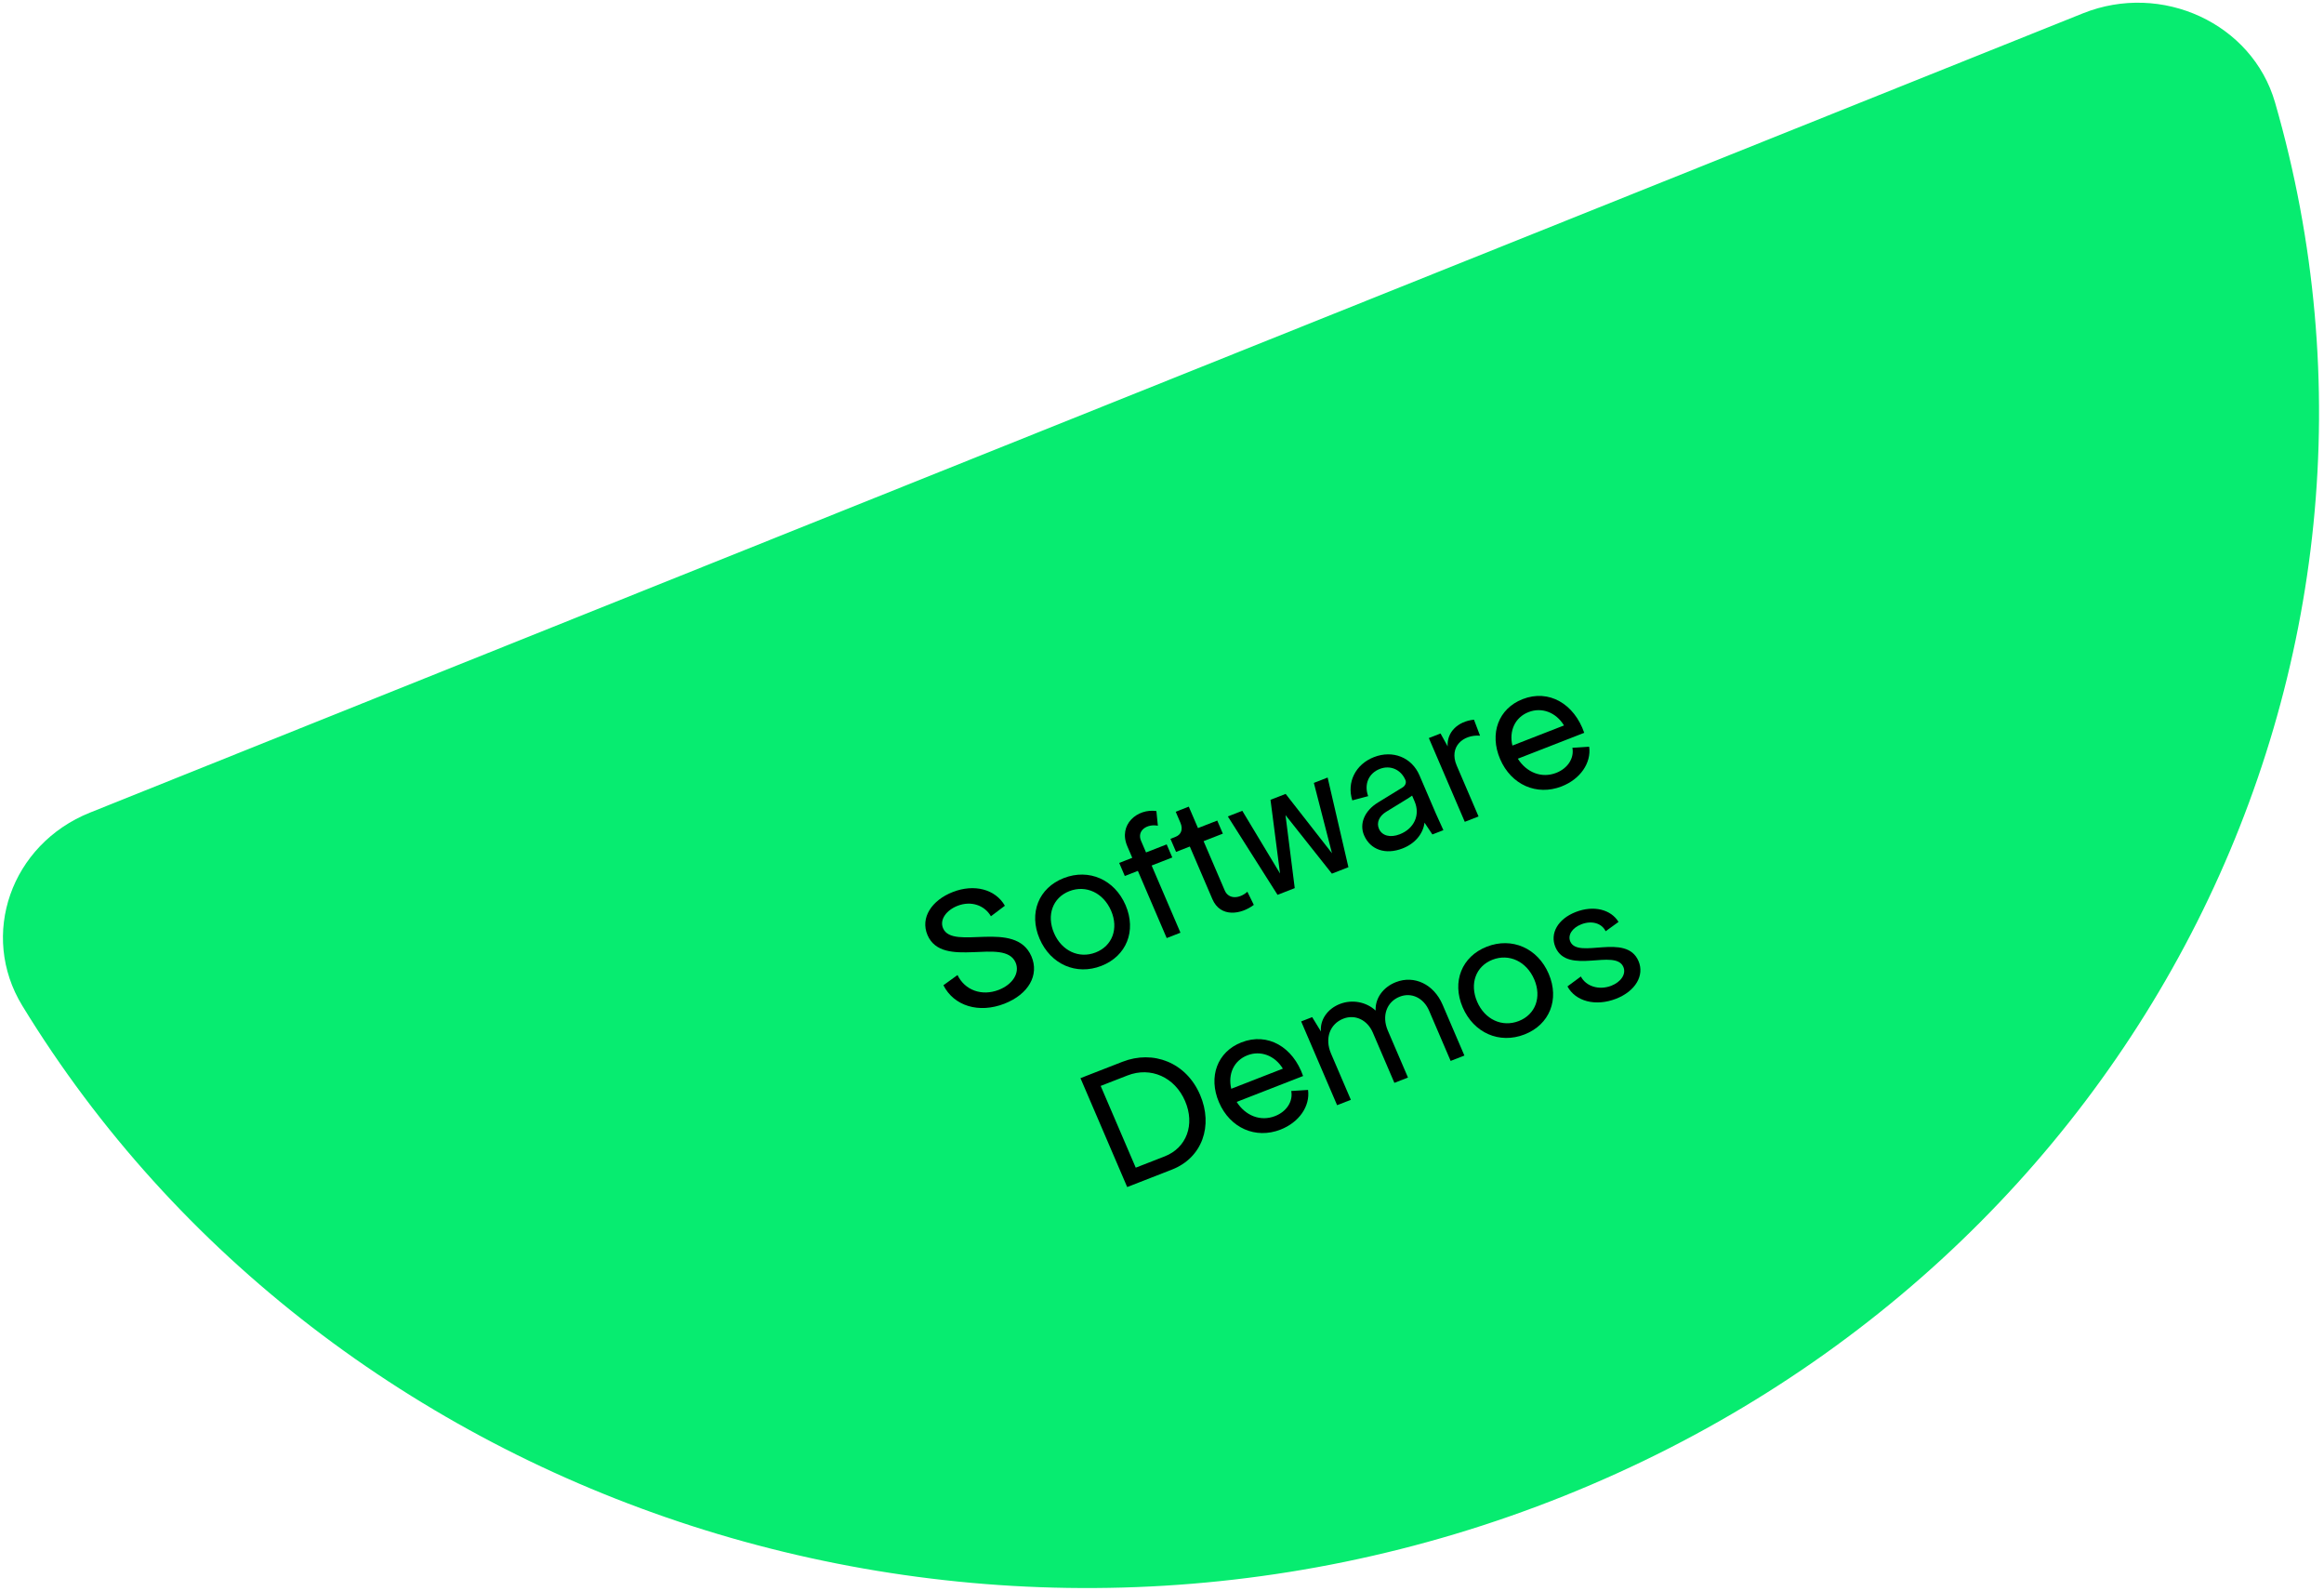 <svg width="456" height="312" viewBox="0 0 456 312" fill="none" xmlns="http://www.w3.org/2000/svg">
<path fill-rule="evenodd" clip-rule="evenodd" d="M408.679 2.624C424.189 -3.601 441.916 4.606 446.39 20.087C478.166 130.008 420.185 248.038 306.925 293.424C193.664 338.809 64.603 295.842 4.382 197.288C-4.1 183.422 2.146 165.623 17.655 159.399L408.679 2.624Z" fill="#07EC70"/>
<path d="M197.067 196.887C192.105 198.821 187.185 197.364 185.11 193.263L187.877 191.263C189.309 194.234 192.637 195.468 195.978 194.166C198.679 193.113 200.151 190.851 199.277 188.814C197.091 183.72 184.927 190.265 181.994 183.43C180.527 180.013 182.837 176.58 186.955 174.975C191.141 173.343 195.301 174.407 197.172 177.666L194.433 179.731C193.204 177.602 190.581 176.63 187.881 177.683C185.72 178.525 184.309 180.379 185.043 182.088C186.961 186.557 199.223 180.242 202.382 187.603C203.947 191.251 201.827 195.031 197.067 196.887Z" fill="black"/>
<path d="M216.114 189.461C211.186 191.382 206.138 189.169 203.98 184.141C201.823 179.114 203.796 174.163 208.725 172.242C213.653 170.321 218.7 172.534 220.858 177.562C223.016 182.59 221.042 187.54 216.114 189.461ZM206.816 183.036C208.311 186.519 211.712 188.109 214.986 186.832C218.26 185.556 219.517 182.15 218.023 178.667C216.514 175.151 213.099 173.529 209.824 174.805C206.55 176.082 205.307 179.52 206.816 183.036Z" fill="black"/>
<path d="M221.194 166C219.361 161.728 223.196 158.545 226.9 159.096L227.19 161.975C225.118 161.555 223.006 162.877 223.894 164.947L224.868 167.215L228.918 165.635L230.018 168.199L225.967 169.778L231.622 182.955L228.922 184.008L223.267 170.83L220.702 171.831L219.602 169.267L222.167 168.267L221.194 166Z" fill="black"/>
<path d="M246.014 177.498C243.517 179.392 239.466 180.051 237.886 176.37L233.458 166.052L230.758 167.105L229.658 164.542L230.67 164.147C231.784 163.712 232.155 162.647 231.619 161.399L230.688 159.23L233.254 158.23L235.059 162.436L238.839 160.962L239.939 163.525L236.159 164.999L240.305 174.66C241.094 176.501 243.278 176.263 244.751 174.922L246.014 177.498Z" fill="black"/>
<path d="M250.67 175.529L240.919 160.151L243.755 159.046L251.162 171.348L249.29 156.888L252.261 155.73L261.356 167.374L257.797 153.572L260.497 152.519L264.577 170.108L261.337 171.371L252.231 159.884L254.046 174.213L250.67 175.529Z" fill="black"/>
<path d="M275.215 166.421C271.873 167.724 268.875 166.706 267.648 163.847C266.675 161.58 267.742 159.016 270.4 157.404L275.203 154.458C275.735 154.135 275.99 153.537 275.764 153.011C274.876 150.941 272.79 150.028 270.731 150.831C268.571 151.673 267.599 153.816 268.451 156.169L265.34 156.999C264.211 153.449 265.969 149.926 269.581 148.517C273.294 147.07 277.012 148.574 278.521 152.09L281.736 159.582L283.214 162.842L281.054 163.684L279.51 161.371C279.225 163.554 277.679 165.46 275.215 166.421ZM270.562 162.558C271.155 163.938 272.765 164.384 274.655 163.647C277.49 162.542 278.698 159.846 277.569 157.218L277.076 156.067C276.8 156.252 276.471 156.495 276.094 156.718L271.977 159.244C270.605 160.086 270.055 161.375 270.562 162.558Z" fill="black"/>
<path d="M287.409 161.207L280.358 144.776L282.654 143.881L284.052 146.405C283.866 143.677 285.972 141.514 289.213 141.171L290.404 144.312C287.139 144.05 284.229 146.451 285.823 150.164L290.11 160.154L287.409 161.207Z" fill="black"/>
<path d="M306.415 154.258C301.52 156.166 296.506 153.939 294.349 148.912C292.191 143.884 294.03 138.986 298.755 137.144C303.92 135.13 308.884 138.067 310.848 143.745L297.818 148.825C299.532 151.532 302.485 152.721 305.354 151.603C307.65 150.708 308.908 148.683 308.524 146.685L311.821 146.473C312.252 149.681 310.06 152.837 306.415 154.258ZM296.752 146.249L306.879 142.301C305.289 139.698 302.488 138.681 299.923 139.681C297.256 140.72 296.069 143.37 296.752 146.249Z" fill="black"/>
<path d="M221.169 232.848L212.003 211.488L220.239 208.277C226.281 205.921 232.739 208.391 235.475 214.766C238.069 220.812 235.92 227.097 229.945 229.426L221.169 232.848ZM222.848 229.048L228.519 226.837C232.84 225.152 234.507 220.59 232.532 215.989C230.516 211.29 225.789 209.182 221.232 210.958L215.966 213.011L222.848 229.048Z" fill="black"/>
<path d="M251.251 221.581C246.356 223.489 241.342 221.262 239.185 216.235C237.027 211.207 238.865 206.309 243.591 204.467C248.756 202.453 253.72 205.39 255.684 211.068L242.654 216.148C244.368 218.855 247.321 220.044 250.19 218.925C252.485 218.031 253.744 216.006 253.359 214.007L256.657 213.796C257.088 217.003 254.896 220.159 251.251 221.581ZM241.588 213.571L251.714 209.624C250.125 207.021 247.324 206.003 244.759 207.004C242.092 208.043 240.904 210.693 241.588 213.571Z" fill="black"/>
<path d="M262.357 216.791L255.306 200.36L257.466 199.518L259.188 202.337C258.969 200.083 260.436 197.9 262.9 196.939C265.331 195.992 268.083 196.53 269.917 198.231C269.805 195.859 271.339 193.649 273.904 192.649C277.516 191.241 281.342 193.087 283.048 197.063L287.335 207.053L284.635 208.106L280.405 198.247C279.333 195.75 276.951 194.607 274.656 195.502C272.057 196.515 271.088 199.309 272.315 202.168L276.264 211.369L273.597 212.409L269.367 202.55C268.295 200.053 265.879 198.923 263.584 199.818C260.917 200.858 259.896 203.711 261.165 206.668L265.057 215.738L262.357 216.791Z" fill="black"/>
<path d="M299.131 202.914C294.203 204.836 289.156 202.622 286.998 197.595C284.84 192.567 286.814 187.616 291.742 185.695C296.67 183.774 301.718 185.987 303.875 191.015C306.033 196.043 304.06 200.993 299.131 202.914ZM289.833 196.489C291.328 199.973 294.729 201.562 298.003 200.286C301.278 199.009 302.535 195.604 301.04 192.12C299.531 188.604 296.116 186.982 292.842 188.258C289.568 189.535 288.325 192.973 289.833 196.489Z" fill="black"/>
<path d="M317.104 195.908C313.054 197.487 309.124 196.41 307.557 193.492L310.189 191.546C311.17 193.465 313.737 194.305 316.168 193.358C318.058 192.621 319.12 191.056 318.528 189.676C316.948 185.995 307.577 191.336 305.208 185.816C304.052 183.121 305.664 180.268 309.175 178.899C312.685 177.531 316.088 178.39 317.574 180.842L315.049 182.67C314.29 181.086 312.311 180.515 310.286 181.305C308.463 182.015 307.575 183.435 308.111 184.684C309.634 188.233 319.073 182.866 321.498 188.518C322.711 191.344 320.885 194.434 317.104 195.908Z" fill="black"/>
</svg>

